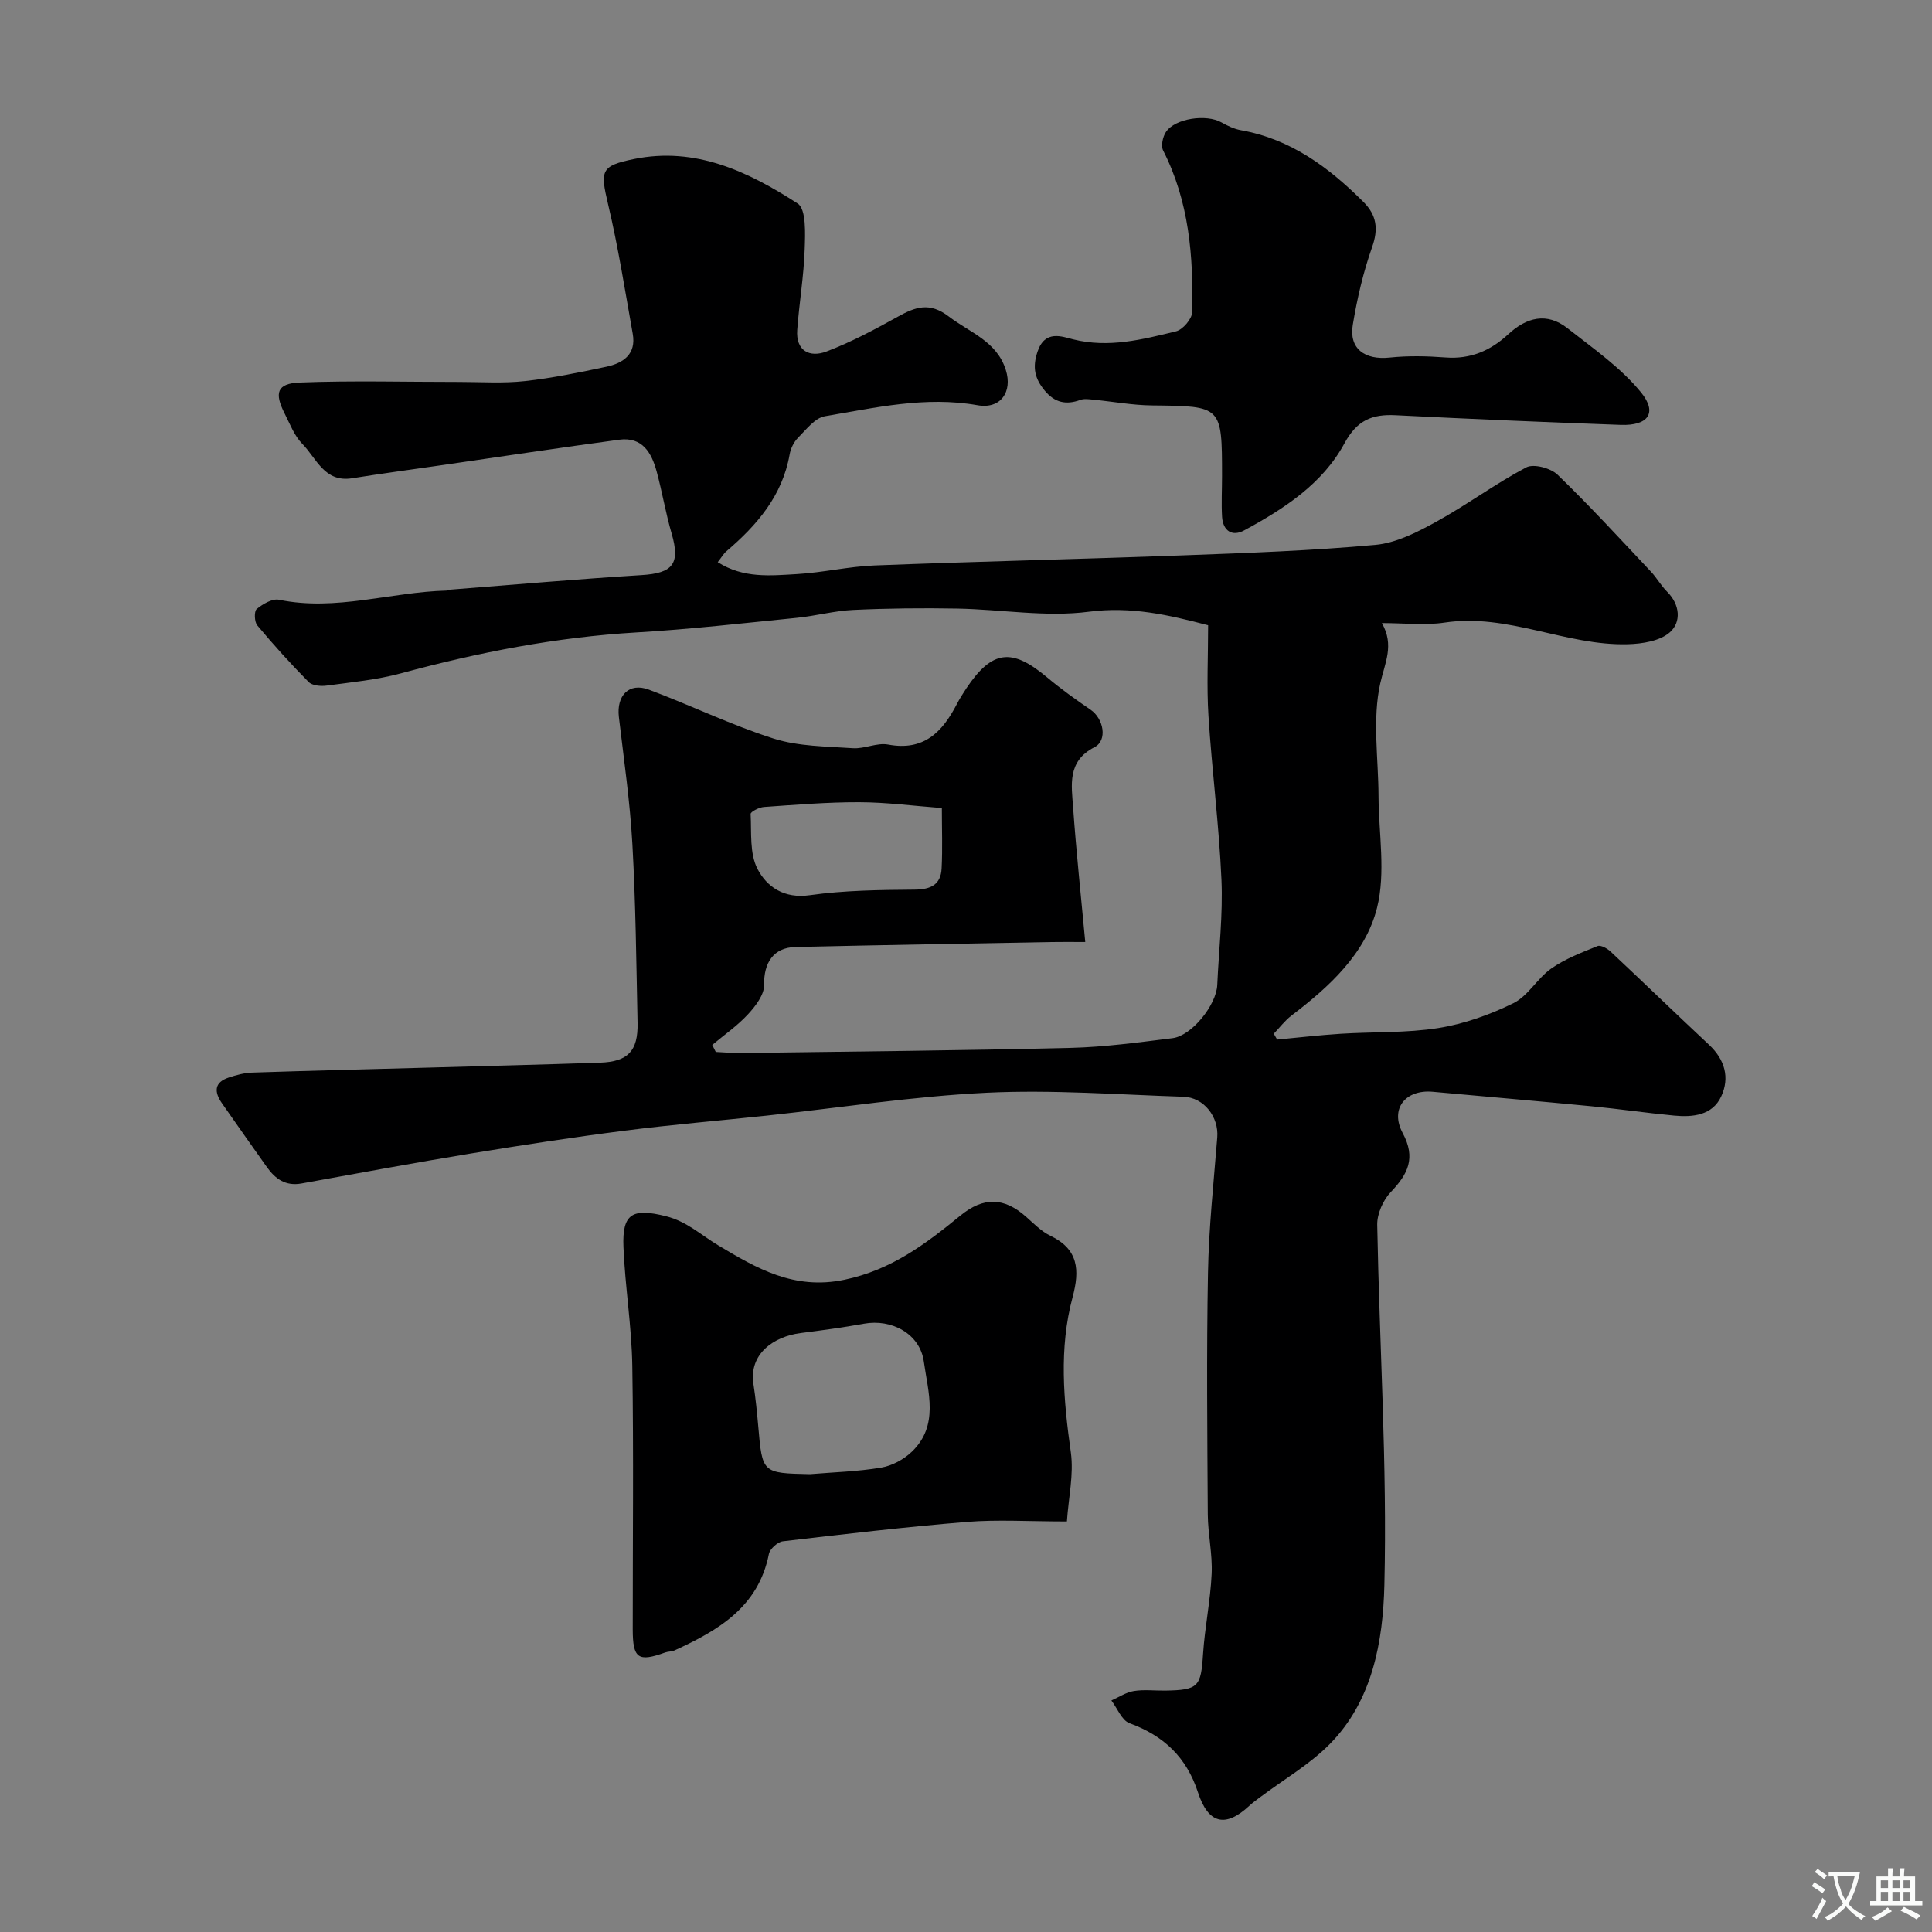 <svg enable-background="new 0 0 400 400" viewBox="0 0 400 400" xmlns="http://www.w3.org/2000/svg"><rect x="0" y="0" width="400" height="400" fill="#808080" stroke="none"/><g fill="#000001"><path d="m148.6 116.39c5.34 3.4 10.94 2.78 16.37 2.47 5.39-.31 10.73-1.58 16.11-1.79 21.36-.83 42.73-1.31 64.09-2.1 13.21-.49 26.43-.96 39.59-2.16 4.29-.39 8.61-2.6 12.51-4.74 6.38-3.51 12.29-7.9 18.72-11.3 1.53-.81 5.05.14 6.47 1.5 6.67 6.44 12.95 13.29 19.32 20.05 1.23 1.3 2.11 2.93 3.38 4.19 2.71 2.7 2.92 6.29.6 8.37-2.05 1.84-5.75 2.42-8.75 2.5-12.82.35-24.81-6.45-37.93-4.48-4.06.61-8.3.1-12.98.1 2.63 4.59.62 8.21-.33 12.48-1.66 7.43-.39 15.51-.36 23.32.03 7.75 1.52 15.87-.31 23.16-2.39 9.51-9.89 16.34-17.7 22.29-1.38 1.05-2.46 2.5-3.68 3.77.23.4.47.81.7 1.21 4.38-.41 8.74-.92 13.13-1.2 6.76-.43 13.62-.14 20.26-1.19 5.33-.85 10.66-2.75 15.52-5.14 3.04-1.5 4.95-5.15 7.83-7.17s6.3-3.32 9.6-4.66c.65-.26 2 .49 2.68 1.13 6.83 6.39 13.54 12.9 20.38 19.29 3.3 3.08 4.35 6.84 2.53 10.73-1.83 3.91-5.87 4.32-9.75 3.95-5.71-.54-11.39-1.38-17.09-1.93-10.95-1.06-21.91-2-32.86-3-5.65-.52-8.93 3.51-6.24 8.54 2.78 5.18 1.1 8.49-2.46 12.22-1.6 1.68-2.85 4.51-2.81 6.79.46 24.87 2.08 49.75 1.48 74.59-.28 11.57-2.42 23.99-11.4 33.01-4.17 4.18-9.45 7.25-14.23 10.83-.79.59-1.59 1.16-2.31 1.83-4.95 4.61-8.52 3.81-10.66-2.78-2.36-7.23-7.07-11.71-14.15-14.29-1.62-.59-2.53-3.09-3.77-4.71 1.54-.68 3.03-1.7 4.65-1.96 2.11-.34 4.32-.06 6.49-.09 6.9-.11 7.4-.8 7.84-7.57.36-5.55 1.53-11.06 1.78-16.61.19-4.08-.77-8.19-.8-12.29-.1-16.66-.27-33.33.04-49.99.17-9.37 1.18-18.72 1.92-28.07.34-4.21-2.72-8.28-7.01-8.42-13.59-.44-27.22-1.49-40.76-.83-15.2.74-30.31 3.1-45.47 4.73-9.79 1.05-19.61 1.86-29.37 3.11-10.65 1.36-21.27 2.99-31.87 4.73-11.74 1.93-23.44 4.1-35.14 6.22-3.27.59-5.4-.95-7.14-3.39-3.12-4.39-6.21-8.79-9.29-13.2-1.62-2.32-1.7-4.34 1.42-5.36 1.53-.5 3.15-.95 4.75-1.01 12.26-.41 24.53-.7 36.8-1.04 11.77-.33 23.53-.62 35.3-1.02 5.78-.2 7.88-2.42 7.76-8.23-.26-12.33-.38-24.67-1.07-36.97-.49-8.82-1.77-17.59-2.8-26.37-.52-4.44 2.09-7.18 6.17-5.67 8.68 3.23 17.06 7.34 25.86 10.14 5.17 1.64 10.92 1.62 16.43 2 2.4.16 4.98-1.19 7.28-.76 7.36 1.39 11.22-2.56 14.21-8.33.6-1.16 1.3-2.27 2.02-3.35 5.3-7.88 9.37-8.37 16.65-2.26 2.87 2.41 5.94 4.61 9.04 6.73 2.72 1.85 3.55 6.36.81 7.76-5.7 2.91-4.75 7.85-4.42 12.51.63 9.01 1.6 18 2.51 27.82-2.95 0-5.04-.03-7.12.01-17.63.33-35.27.62-52.9 1.03-4.58.11-6.55 3.32-6.47 7.84.04 2.03-1.77 4.39-3.32 6.07-2.19 2.38-4.92 4.27-7.42 6.36.24.48.49.97.73 1.45 1.73.08 3.46.25 5.19.23 22.76-.31 45.53-.52 68.29-1.07 7.04-.17 14.08-1.14 21.09-2.01 3.98-.49 9.08-6.88 9.26-11.01.32-7.27 1.19-14.55.87-21.79-.5-11.32-1.97-22.6-2.69-33.92-.39-6.13-.07-12.3-.07-18.77-8.25-2.16-15.96-3.93-24.67-2.8-8.9 1.16-18.15-.48-27.25-.65-7.18-.13-14.38-.06-21.56.28-3.9.18-7.74 1.24-11.64 1.63-11.09 1.11-22.17 2.38-33.29 3.03-16.57.98-32.7 4.13-48.68 8.46-5.01 1.36-10.27 1.85-15.44 2.55-1.2.16-2.94.01-3.69-.74-3.71-3.75-7.26-7.68-10.64-11.73-.61-.73-.68-2.93-.12-3.39 1.25-1.03 3.22-2.2 4.61-1.92 11.78 2.44 23.15-1.61 34.73-1.9.32-.01.63-.19.96-.21 13.11-1.02 26.22-2.18 39.34-2.99 6.56-.4 8.09-2.34 6.26-8.63-1.23-4.2-1.94-8.56-3.09-12.79-1.05-3.9-2.96-7.26-7.77-6.61-12.3 1.66-24.57 3.51-36.86 5.29-6.15.89-12.3 1.71-18.43 2.69-5.74.92-7.37-4.14-10.3-7.11-1.66-1.68-2.57-4.13-3.67-6.3-2.17-4.27-1.58-6.22 3.11-6.41 11-.43 22.03-.11 33.06-.12 4.53 0 9.1.32 13.58-.18 5.66-.62 11.27-1.79 16.85-2.97 3.51-.74 6.23-2.6 5.47-6.82-1.6-8.97-3.01-18-5.11-26.86-1.64-6.93-1.53-7.91 5.35-9.32 12.79-2.62 23.72 2.62 33.9 9.2 1.82 1.17 1.57 6.27 1.46 9.53-.19 5.55-1.13 11.07-1.54 16.62-.33 4.41 2.61 5.79 6.01 4.51 5.12-1.93 10.01-4.56 14.81-7.22 3.64-2.02 6.56-3.1 10.56-.04 4.35 3.33 9.93 5.11 11.8 11.06 1.44 4.57-1.09 8.15-5.84 7.31-10.78-1.91-21.18.51-31.62 2.28-2.06.35-3.88 2.77-5.57 4.47-.87.88-1.52 2.23-1.73 3.46-1.51 8.55-6.75 14.61-13.06 20-.61.51-1.01 1.24-1.82 2.28zm46.4 50.91c-6.01-.46-11.55-1.2-17.1-1.21-6.58-.02-13.17.53-19.75.99-.99.07-2.77.99-2.74 1.45.2 3.84-.24 8.17 1.42 11.37 1.93 3.72 5.5 6.2 10.83 5.44 7.15-1.01 14.46-1.09 21.7-1.15 3.35-.03 5.42-1.02 5.59-4.39.21-4.11.05-8.23.05-12.5z"/><path d="m220.89 315c-7.98 0-14.36-.42-20.66.09-12.74 1.04-25.45 2.53-38.15 4.02-1.08.13-2.68 1.57-2.89 2.63-2.17 10.98-10.48 15.82-19.54 19.96-.58.27-1.3.2-1.91.42-5.63 2.04-6.73 1.27-6.74-4.78-.01-18.18.2-36.36-.09-54.53-.13-8.2-1.49-16.38-1.83-24.59-.3-7.04 1.9-8.14 8.82-6.41 4.33 1.09 7.28 3.92 10.84 6.05 7.84 4.68 15.61 9.29 26.08 7.1 9.75-2.04 16.81-7.4 24.01-13.28 4.82-3.94 9.06-3.8 13.62.25 1.59 1.41 3.15 3.02 5.02 3.92 5.83 2.8 6.1 7.11 4.6 12.71-2.86 10.64-1.88 21.37-.36 32.18.62 4.53-.48 9.29-.82 14.26zm-53.19-9.79c4.92-.41 9.89-.54 14.75-1.36 2.25-.38 4.65-1.68 6.32-3.27 5.69-5.42 3.38-12.36 2.5-18.67-.8-5.77-6.66-8.9-12.4-7.85-4.33.79-8.7 1.37-13.07 1.93-5.67.72-10.76 4.36-9.81 10.55.45 2.91.74 5.85 1 8.79.84 9.67.82 9.67 10.71 9.88z"/><path d="m253.01 98.56c-.01-14.56-.01-14.47-14.49-14.62-4.08-.04-8.15-.81-12.24-1.2-.87-.08-1.83-.23-2.61.06-2.94 1.08-5.29.57-7.35-1.9-2.06-2.48-2.63-4.77-1.51-8.1 1.54-4.58 5.07-3.11 7.37-2.54 7.39 1.84 14.34.03 21.3-1.66 1.41-.34 3.32-2.58 3.35-3.99.27-11.52-.63-22.88-6.01-33.44-.49-.96-.09-2.85.58-3.85 1.9-2.84 8.38-3.74 11.49-1.98 1.26.71 2.64 1.37 4.04 1.62 10.3 1.83 18.19 7.69 25.35 14.84 2.75 2.74 3.14 5.6 1.79 9.4-1.83 5.18-3.09 10.62-3.99 16.05-.82 4.94 2.47 7.33 7.65 6.78 3.82-.4 7.73-.31 11.57-.02 5.12.39 9.29-1.4 12.93-4.77 3.81-3.54 8.02-4.66 12.33-1.26 5.3 4.17 11.02 8.13 15.21 13.28 3.45 4.24 1.44 6.91-4.21 6.71-15.54-.55-31.07-1.22-46.6-2-4.89-.25-8.01 1.03-10.61 5.83-4.54 8.39-12.52 13.55-20.76 18.01-2.49 1.35-4.36.09-4.57-2.75-.17-2.83-.01-5.67-.01-8.5z"/></g><path d="m377.9 391.2c-.2.3-.4.5-.6.8-.7-.6-1.4-1-2.2-1.5.2-.3.4-.5.5-.8.6.4 1.4.8 2.3 1.5zm-1.8 6.1c-.2-.2-.5-.4-.9-.6.4-.6.8-1.2 1.2-1.9s.7-1.3.9-1.9c.3.3.5.5.8.7-.7 1.3-1.4 2.6-2 3.7zm2.2-9c-.3.3-.5.5-.6.8-.6-.6-1.3-1.1-2-1.5.3-.3.5-.5.6-.7.6.5 1.3.9 2 1.4zm.3.2v-.9h2 4.5c-.3 1.3-.6 2.5-1 3.6s-.9 2.1-1.4 3c.4.5 1 1 1.6 1.4s1.2.8 1.9 1.1c-.3.2-.5.4-.8.8-.4-.3-1-.7-1.6-1.2s-1.2-1.1-1.6-1.6c-.5.6-1.1 1.1-1.7 1.6s-1.4.9-2.1 1.4c-.1-.3-.3-.5-.7-.8.6-.2 1.2-.5 1.9-1s1.4-1.1 2-1.8c-.5-.8-.9-1.6-1.2-2.5s-.6-2-.8-3.2c-.4.1-.7.1-1 .1zm2.5 2.7c.2 1 .7 1.7 1 2.2.3-.5.6-1.1 1-2s.6-1.9.9-3h-3.2-.4c.1.9.3 1.8.7 2.8z" fill="#fafbfa"/><path d="m396.5 388.5v1.5 3.6h1.5v.9c-.4 0-1 0-1.7 0h-7.9c-.5 0-.9 0-1.2 0v-.9h1.3v-3.5c0-.7 0-1.2 0-1.6h2.4c0-.8 0-1.4 0-1.7h1c0 .3-.1.8-.1 1.7h1.5c0-.8 0-1.4 0-1.7h1c0 .3-.1.9-.1 1.7zm-8.2 9.2c-.2-.3-.5-.5-.8-.8.8-.3 1.4-.6 1.9-.9s1-.7 1.4-1.1c.3.3.6.5.9.8-1.6 1-2.8 1.6-3.4 2zm2.6-6.8v-1.6h-1.5v1.6zm0 2.7v-1.9h-1.5v1.9zm2.4-2.7v-1.6h-1.5v1.6zm0 2.7v-1.9h-1.5v1.9zm.2 2 .7-.8c.4.2.9.5 1.6.8s1.3.7 1.8 1c-.3.3-.5.5-.8.8-.4-.3-1.5-1-3.3-1.8zm2-4.7v-1.6h-1.4v1.6zm0 2.7v-1.9h-1.4v1.9z" fill="#fafbfa"/></svg>